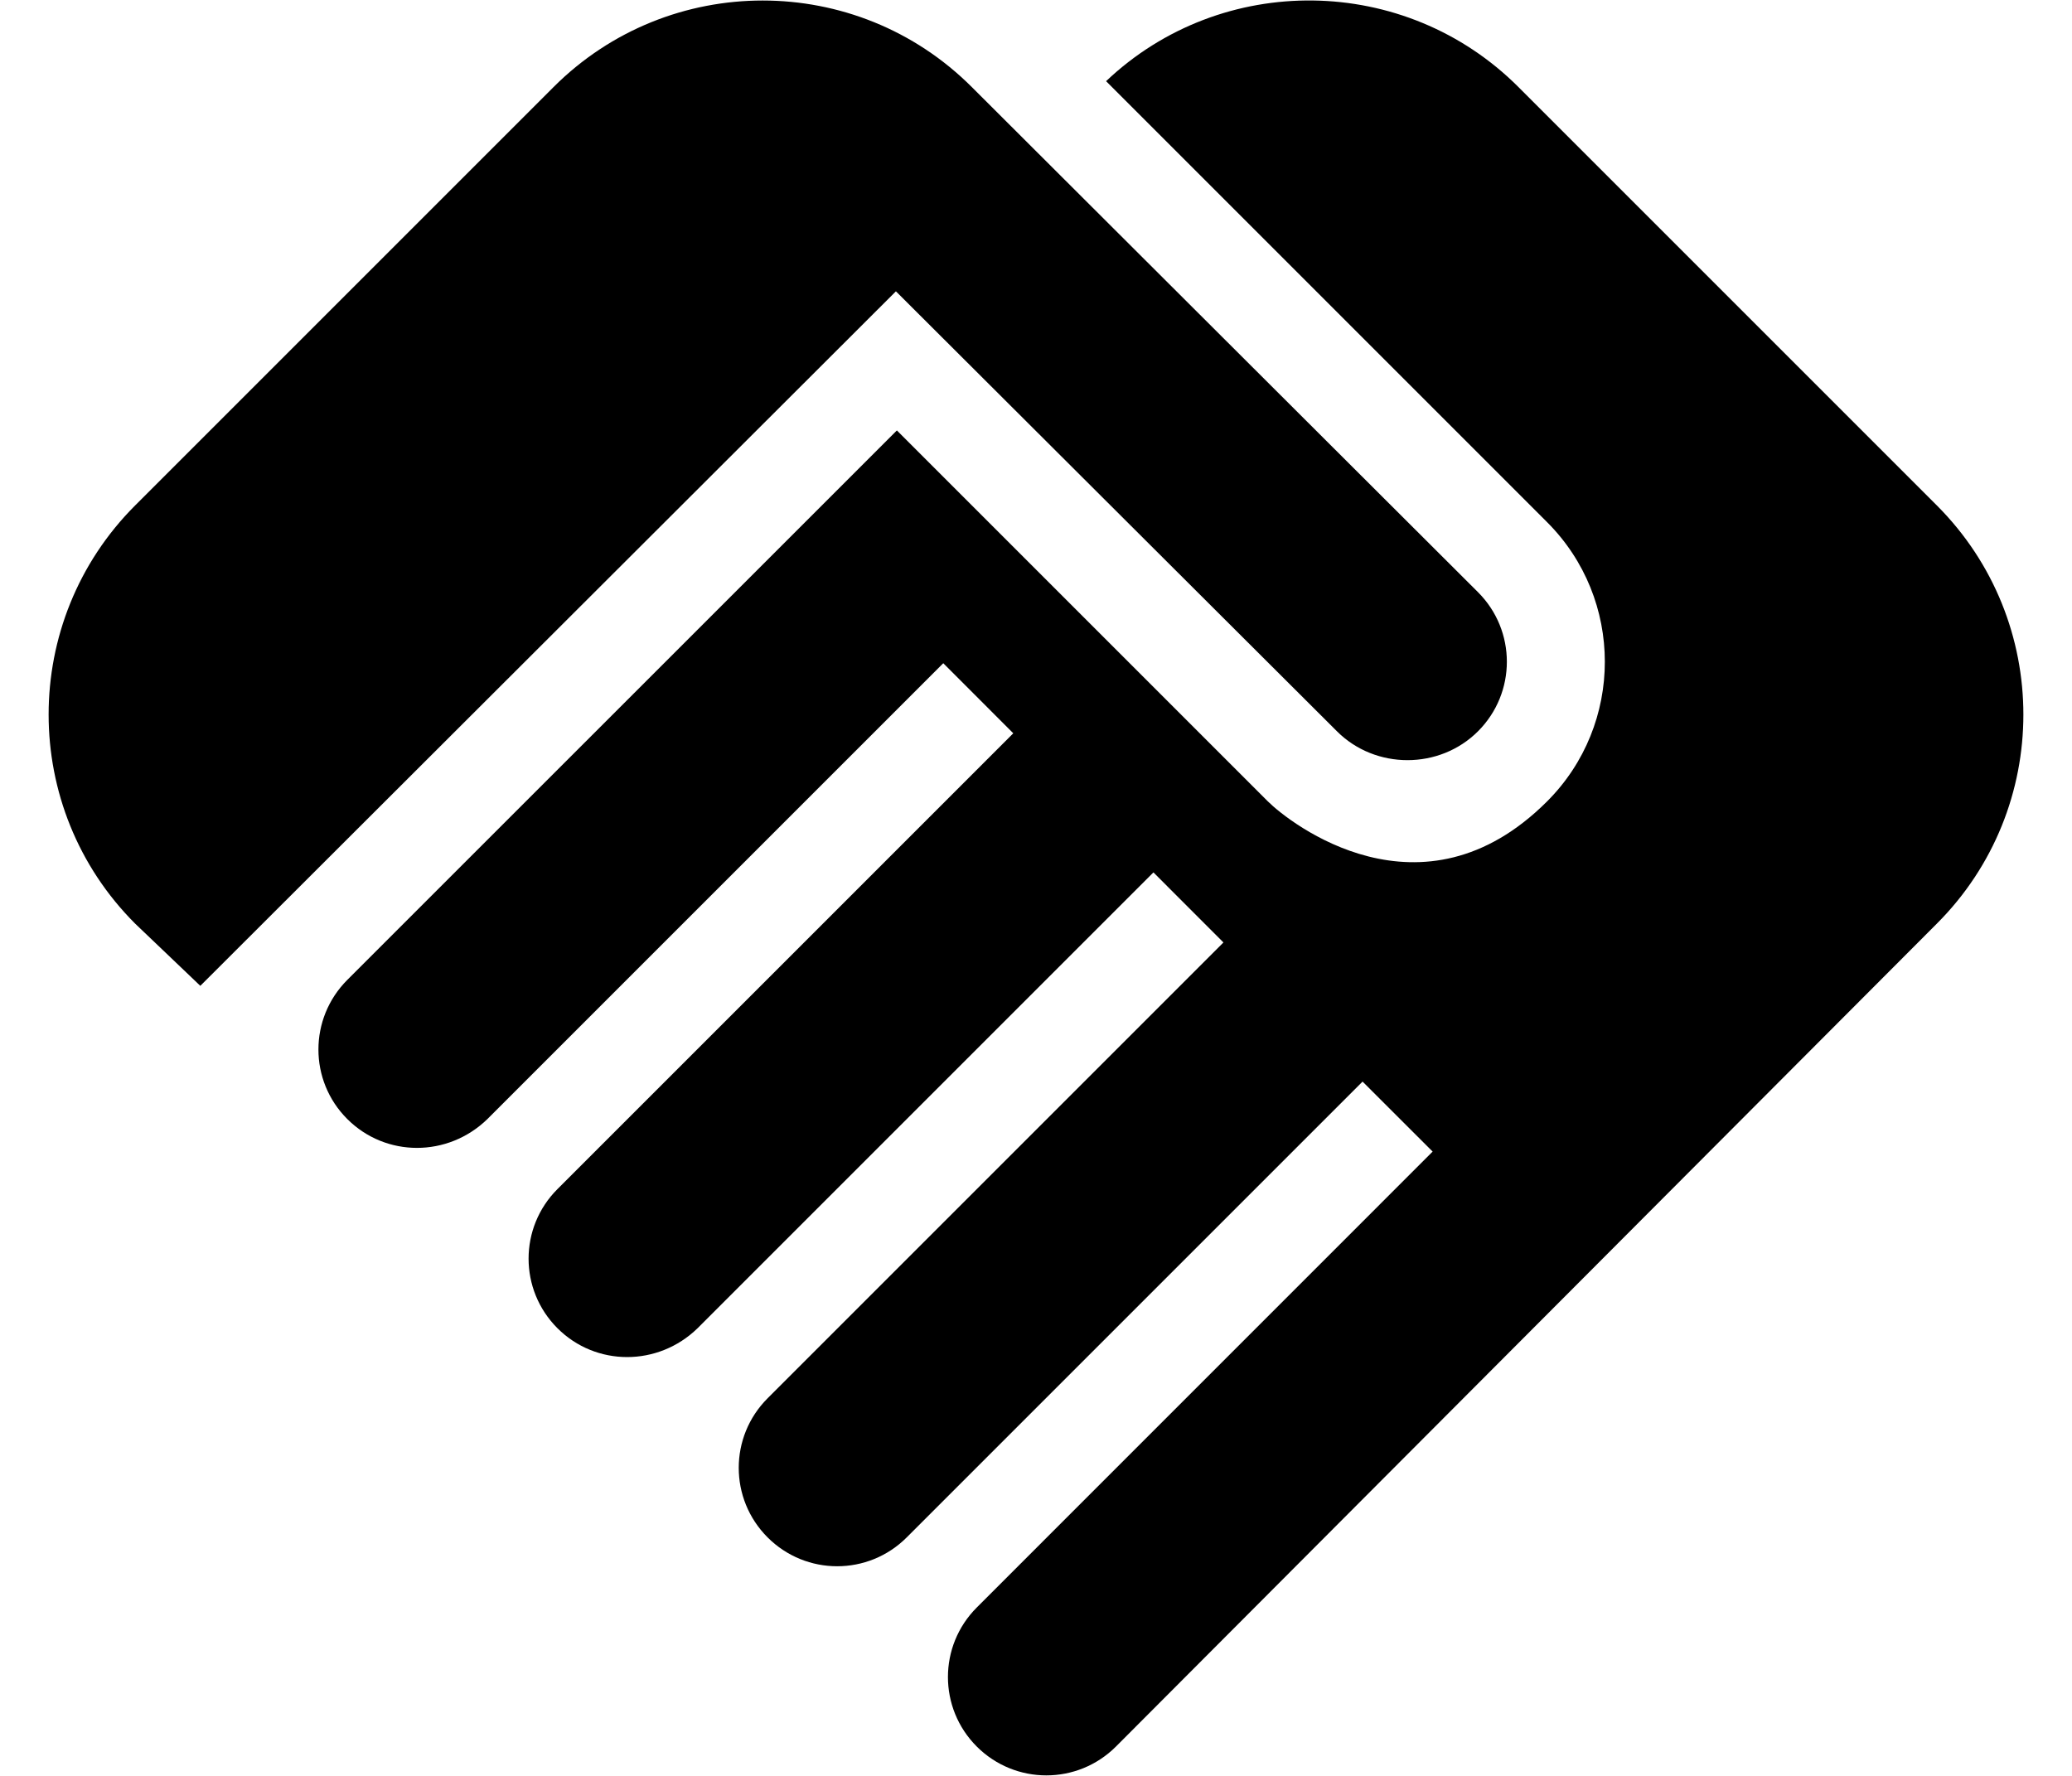 <svg width="28" height="24" viewBox="0 0 28 24" fill="none" xmlns="http://www.w3.org/2000/svg">
<path d="M19.973 9.883C19.453 10.403 18.587 10.403 18.067 9.883L12.107 3.937L2.707 13.323L1.827 12.483C0.267 10.924 0.267 8.39 1.827 6.83L7.48 1.177C9.04 -0.383 11.573 -0.383 13.133 1.177L19.973 8.003C20.493 8.523 20.493 9.363 19.973 9.883ZM20.907 7.057C21.947 8.097 21.947 9.79 20.907 10.83C19.213 12.524 17.427 11.123 17.133 10.83L12.12 5.817L4.693 13.243C4.173 13.764 4.173 14.604 4.693 15.123C5.213 15.643 6.053 15.643 6.587 15.123L12.747 8.963L13.693 9.91L7.533 16.07C7.013 16.59 7.013 17.43 7.533 17.95C8.053 18.47 8.893 18.47 9.427 17.95L15.587 11.79L16.533 12.737L10.373 18.897C9.853 19.417 9.853 20.257 10.373 20.777C10.893 21.297 11.733 21.297 12.253 20.777L18.413 14.617L19.36 15.563L13.2 21.724C12.68 22.244 12.68 23.084 13.2 23.604C13.72 24.123 14.56 24.123 15.08 23.604L26.173 12.483C27.733 10.924 27.733 8.39 26.173 6.83L20.52 1.177C18.987 -0.357 16.507 -0.383 14.947 1.097L20.907 7.057Z" fill="currentColor"/>
</svg>
